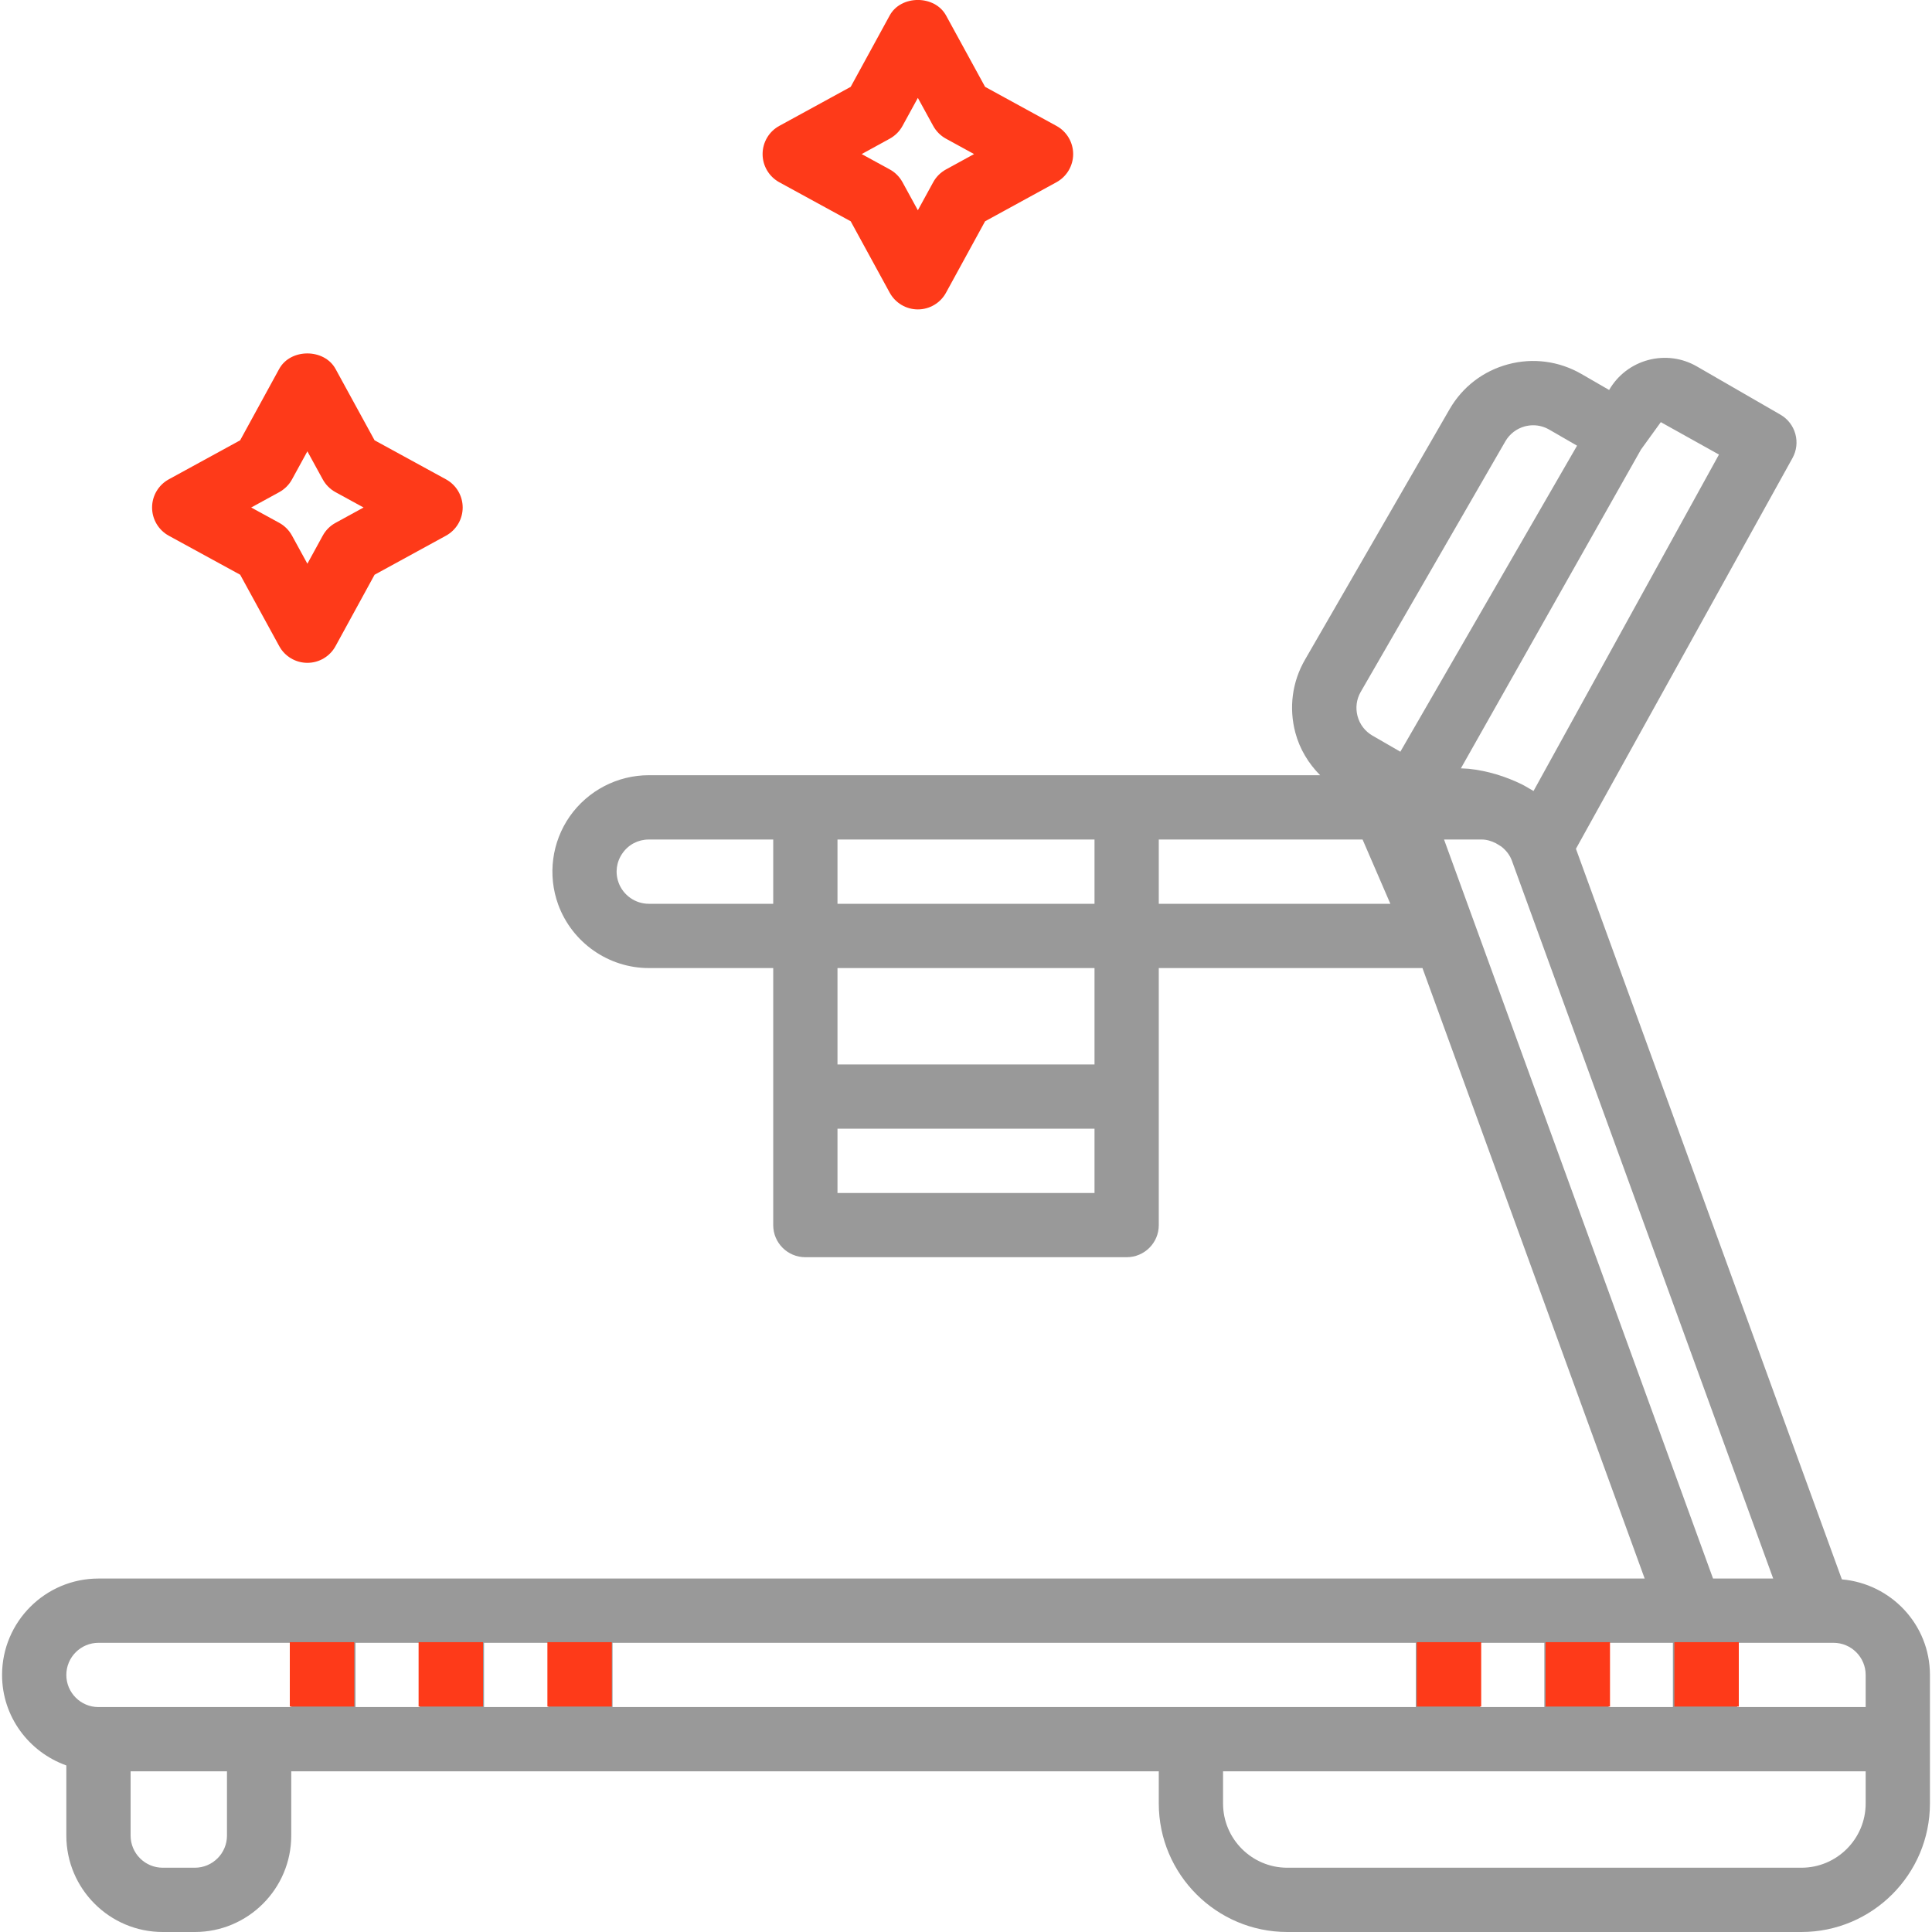 <svg width="60" height="60" viewBox="0 0 60 60" fill="none" xmlns="http://www.w3.org/2000/svg">
<g id="fitness-gym-svgrepo-com (1) 1" clip-path="url(#clip0_2630_7733)">
<g id="Group">
<g id="Group_2">
<path id="Vector" d="M13.85 14.886L11.633 13.674L10.421 11.458C10.069 10.815 9.019 10.816 8.67 11.458L7.458 13.674L5.242 14.886C4.922 15.061 4.723 15.397 4.723 15.761C4.723 16.127 4.923 16.462 5.243 16.638L7.459 17.849L8.671 20.065C8.845 20.386 9.182 20.585 9.546 20.585C9.91 20.585 10.246 20.387 10.421 20.065L11.633 17.849L13.849 16.637C14.169 16.462 14.369 16.126 14.369 15.761C14.369 15.397 14.17 15.061 13.85 14.886ZM10.42 16.238C10.252 16.329 10.115 16.467 10.023 16.635L9.546 17.507L9.069 16.635C8.977 16.467 8.839 16.328 8.672 16.237L7.801 15.761L8.673 15.284C8.839 15.192 8.978 15.055 9.069 14.887L9.546 14.016L10.023 14.887C10.115 15.055 10.252 15.193 10.419 15.284L11.291 15.761L10.42 16.238Z" fill="#FE3A19"/>
</g>
</g>
<g id="Group_3">
<g id="Group_4">
<path id="Vector_2" d="M32.809 3.91L30.593 2.697L29.381 0.481C29.029 -0.162 27.979 -0.161 27.63 0.481L26.419 2.697L24.201 3.91C23.881 4.084 23.683 4.421 23.683 4.785C23.683 5.15 23.882 5.485 24.203 5.661L26.419 6.872L27.63 9.089C27.805 9.409 28.141 9.609 28.505 9.609C28.869 9.609 29.206 9.41 29.38 9.089L30.593 6.872L32.808 5.66C33.128 5.485 33.328 5.149 33.328 4.785C33.328 4.421 33.129 4.084 32.809 3.91ZM29.379 5.262C29.212 5.353 29.074 5.49 28.982 5.658L28.505 6.53L28.028 5.658C27.936 5.49 27.799 5.352 27.631 5.261L26.76 4.785L27.632 4.307C27.799 4.215 27.937 4.078 28.028 3.911L28.505 3.04L28.982 3.911C29.074 4.078 29.212 4.216 29.378 4.307L30.25 4.785L29.379 5.262Z" fill="#FE3A19"/>
</g>
</g>
<g id="Group_5">
<path id="Vector_3" d="M57.201 49.049L48.942 26.36L55.667 14.226C55.931 13.75 55.765 13.15 55.293 12.878L52.7 11.381C52.239 11.114 51.702 11.045 51.186 11.181C50.67 11.32 50.24 11.65 49.973 12.111L49.109 11.612C48.417 11.214 47.609 11.106 46.837 11.313C46.065 11.52 45.419 12.014 45.019 12.707L40.529 20.485C40.128 21.177 40.023 21.984 40.229 22.756C40.365 23.265 40.636 23.71 40.998 24.075H34.989H25.011H20.149C19.173 24.075 18.257 24.553 17.696 25.351C17.137 26.15 17.002 27.175 17.335 28.091C17.765 29.271 18.896 30.064 20.149 30.064H24.013V34.055V38.047C24.013 38.599 24.46 39.044 25.011 39.044H34.989C35.54 39.044 35.987 38.599 35.987 38.047V34.055V30.064H44.176L51.077 49.023H48.959H44.968H18.026H14.034H10.043H3.058C1.407 49.023 0.064 50.366 0.064 52.017C0.064 53.316 0.901 54.414 2.06 54.827V57.006C2.06 58.657 3.403 60 5.054 60H6.051C7.702 60 9.045 58.657 9.045 57.006V55.01H10.043H14.034H18.026H35.987V56.008C35.987 58.209 37.777 60 39.979 60H55.944C58.146 60 59.936 58.209 59.936 56.008V54.012V52.017C59.936 50.454 58.729 49.183 57.201 49.049ZM24.013 28.068H20.149C19.731 28.068 19.355 27.804 19.211 27.412C19.098 27.101 19.142 26.768 19.332 26.498C19.521 26.227 19.82 26.072 20.149 26.072H24.013V28.068ZM33.991 37.049H26.009V35.053H33.991V37.049ZM33.991 33.057H26.009V30.064H33.991V33.057ZM33.991 28.068H26.009V26.072H33.991V28.068ZM7.049 57.006C7.049 57.557 6.601 58.004 6.051 58.004H5.054C4.504 58.004 4.056 57.557 4.056 57.006V55.01H7.049V57.006ZM9.045 53.015H8.047H3.058C2.508 53.015 2.06 52.568 2.06 52.017C2.06 51.466 2.508 51.019 3.058 51.019H9.045V53.015ZM13.036 53.015H11.041V51.019H13.036V53.015ZM17.028 53.015H15.032V51.019H17.028V53.015ZM50.955 13.974C50.955 13.973 50.955 13.972 50.955 13.971L51.578 13.11L53.384 14.117L47.625 24.565C47.563 24.527 47.512 24.497 47.45 24.463C47.39 24.43 47.339 24.396 47.277 24.366C46.754 24.108 46.194 23.937 45.61 23.875C45.571 23.87 45.408 23.866 45.369 23.862L50.955 13.974ZM35.987 28.068V26.072H42.316L43.179 28.068H35.987ZM43.489 23.345L42.624 22.846C42.393 22.712 42.229 22.498 42.16 22.242C42.091 21.984 42.126 21.716 42.26 21.484L46.75 13.706C46.884 13.475 47.099 13.311 47.356 13.241C47.441 13.219 47.528 13.207 47.615 13.207C47.788 13.207 47.958 13.253 48.113 13.342L48.977 13.841L45.318 20.177L43.489 23.345ZM44.846 26.072H46.015C46.172 26.072 46.318 26.119 46.454 26.187C46.513 26.218 46.569 26.257 46.627 26.292C46.77 26.405 46.888 26.55 46.953 26.729L55.068 49.023H53.2L44.846 26.072ZM49.957 51.019H51.953V53.015H49.957V51.019ZM45.966 51.019H47.961V53.015H45.966V51.019ZM36.985 53.015H19.023V51.019H43.97V53.015H36.985ZM57.94 56.008C57.94 57.109 57.045 58.004 55.944 58.004H39.978C38.878 58.004 37.983 57.109 37.983 56.008V55.01H44.968H48.959H52.951H57.94V56.008ZM57.94 53.015H53.949V51.019H56.493H56.942C57.492 51.019 57.94 51.466 57.94 52.017V53.015Z" fill="#999999"/>
<g id="Group 41028">
<path id="Vector 481" d="M14 52.999L14 50.999" stroke="#FE3A19" stroke-width="2" stroke-linejoin="round"/>
<path id="Vector 483" d="M18 52.999L18 50.999" stroke="#FE3A19" stroke-width="2" stroke-linejoin="round"/>
<path id="Vector 482" d="M10 52.999L10 50.999" stroke="#FE3A19" stroke-width="2" stroke-linejoin="round"/>
</g>
<g id="Group 41029">
<path id="Vector 481_2" d="M49 52.999L49 50.999" stroke="#FE3A19" stroke-width="2" stroke-linejoin="round"/>
<path id="Vector 483_2" d="M53 52.999L53 50.999" stroke="#FE3A19" stroke-width="2" stroke-linejoin="round"/>
<path id="Vector 482_2" d="M45 52.999L45 50.999" stroke="#FE3A19" stroke-width="2" stroke-linejoin="round"/>
</g>
</g>
</g>
<defs>
<clipPath id="clip0_2630_7733">
<rect width="60" height="60" fill="white" transform="translate(0 -0)"/>
</clipPath>
</defs>
</svg>
